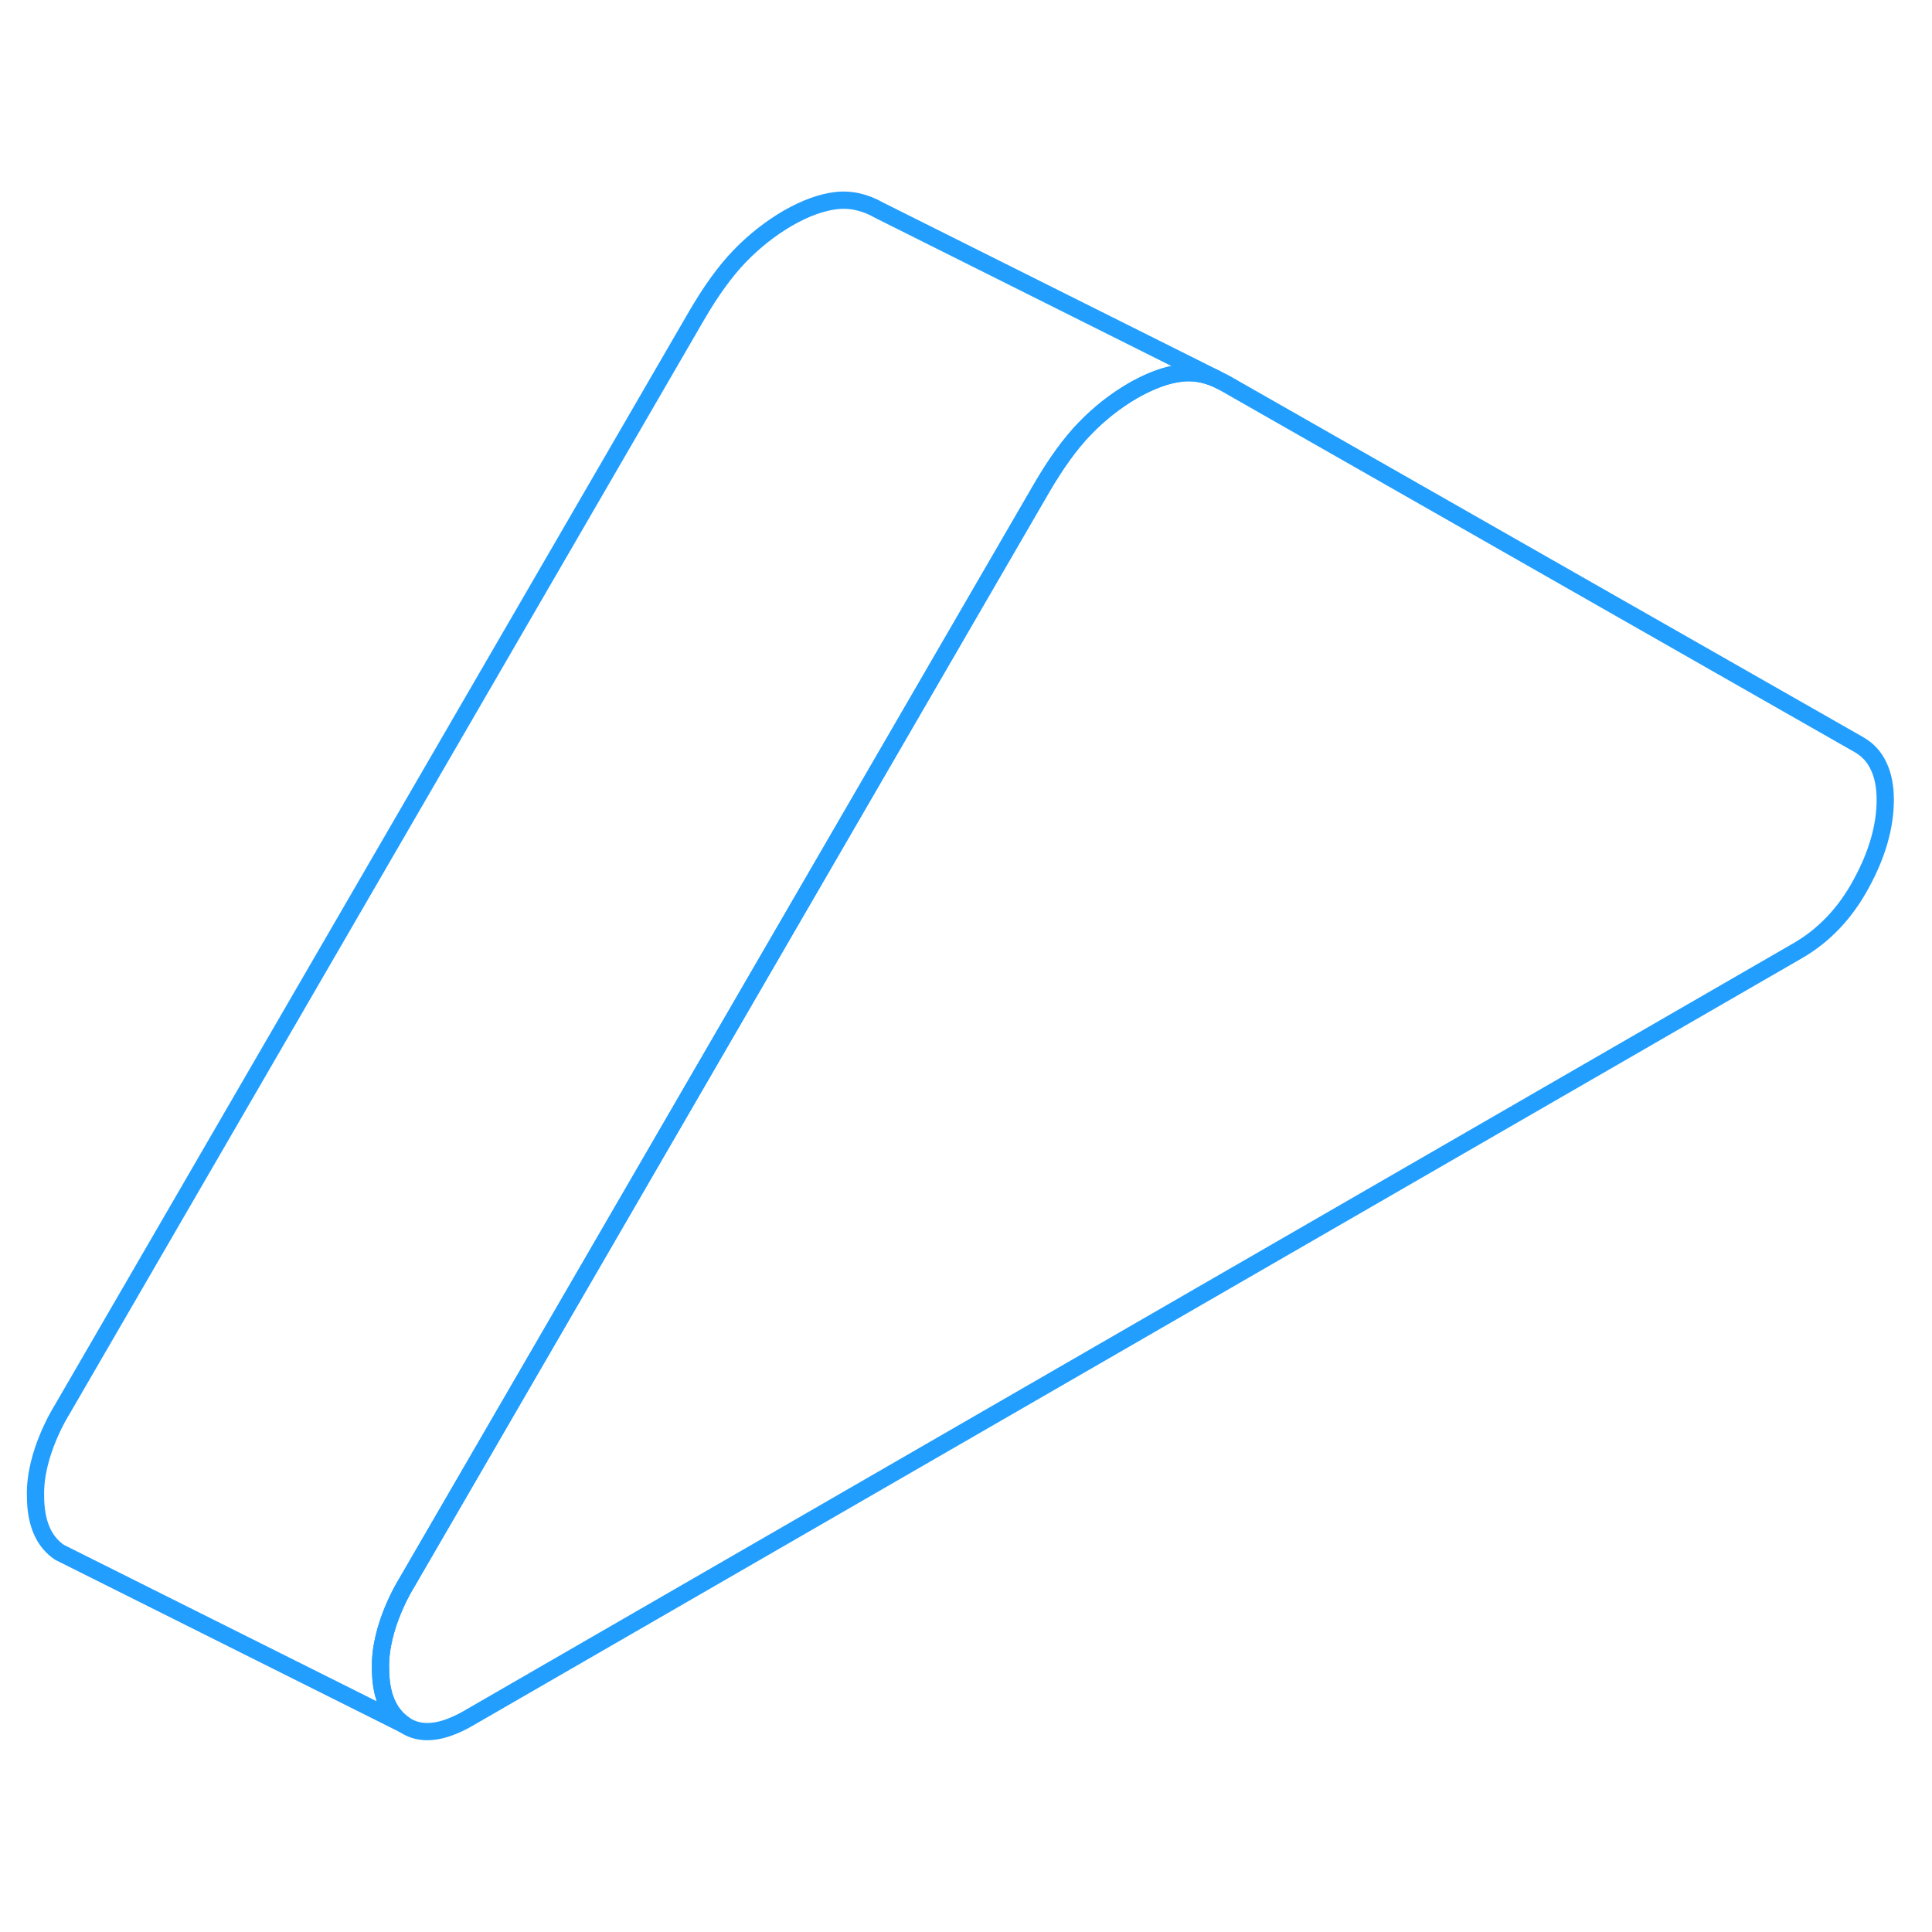 <svg width="48" height="48" viewBox="0 0 112 94" fill="none" xmlns="http://www.w3.org/2000/svg" stroke-width="1px" stroke-linecap="round" stroke-linejoin="round"><path d="M109.29 37.361C109.29 38.911 108.82 40.541 107.89 42.241C106.97 43.941 105.74 45.231 104.22 46.111L27.13 90.621C25.61 91.491 24.38 91.621 23.45 90.991C22.52 90.361 22.06 89.271 22.06 87.721C21.99 85.261 23.57 82.771 23.57 82.771L33.72 65.271L60.35 19.351C61.19 17.901 62.03 16.731 62.88 15.851C63.73 14.971 64.66 14.241 65.67 13.651C66.41 13.231 67.11 12.931 67.76 12.761C68 12.701 68.23 12.661 68.46 12.631C69.13 12.551 69.8 12.651 70.47 12.941L70.99 13.201L107.77 34.171C108.27 34.461 108.65 34.861 108.9 35.401C109.16 35.931 109.29 36.591 109.29 37.361Z" stroke="#229EFF" stroke-miterlimit="10" stroke-linejoin="round"/><path d="M70.47 12.94C69.8 12.65 69.13 12.55 68.46 12.63C68.23 12.66 68 12.7 67.76 12.76C67.11 12.93 66.41 13.23 65.67 13.65C64.66 14.24 63.73 14.97 62.88 15.85C62.03 16.73 61.19 17.9 60.35 19.35L33.72 65.27L23.57 82.77C23.57 82.77 21.99 85.26 22.06 87.72C22.06 89.27 22.52 90.36 23.45 90.99L3.91 81.22L3.45 80.99C2.52 80.36 2.06 79.27 2.06 77.72C1.99 75.26 3.57 72.77 3.57 72.77L40.35 9.35C41.19 7.9 42.03 6.73 42.88 5.85C43.73 4.97 44.66 4.24 45.67 3.65C46.68 3.07 47.62 2.73 48.46 2.63C49.31 2.53 50.15 2.72 50.99 3.2L70.47 12.94Z" stroke="#229EFF" stroke-miterlimit="10" stroke-linejoin="round"/></svg>